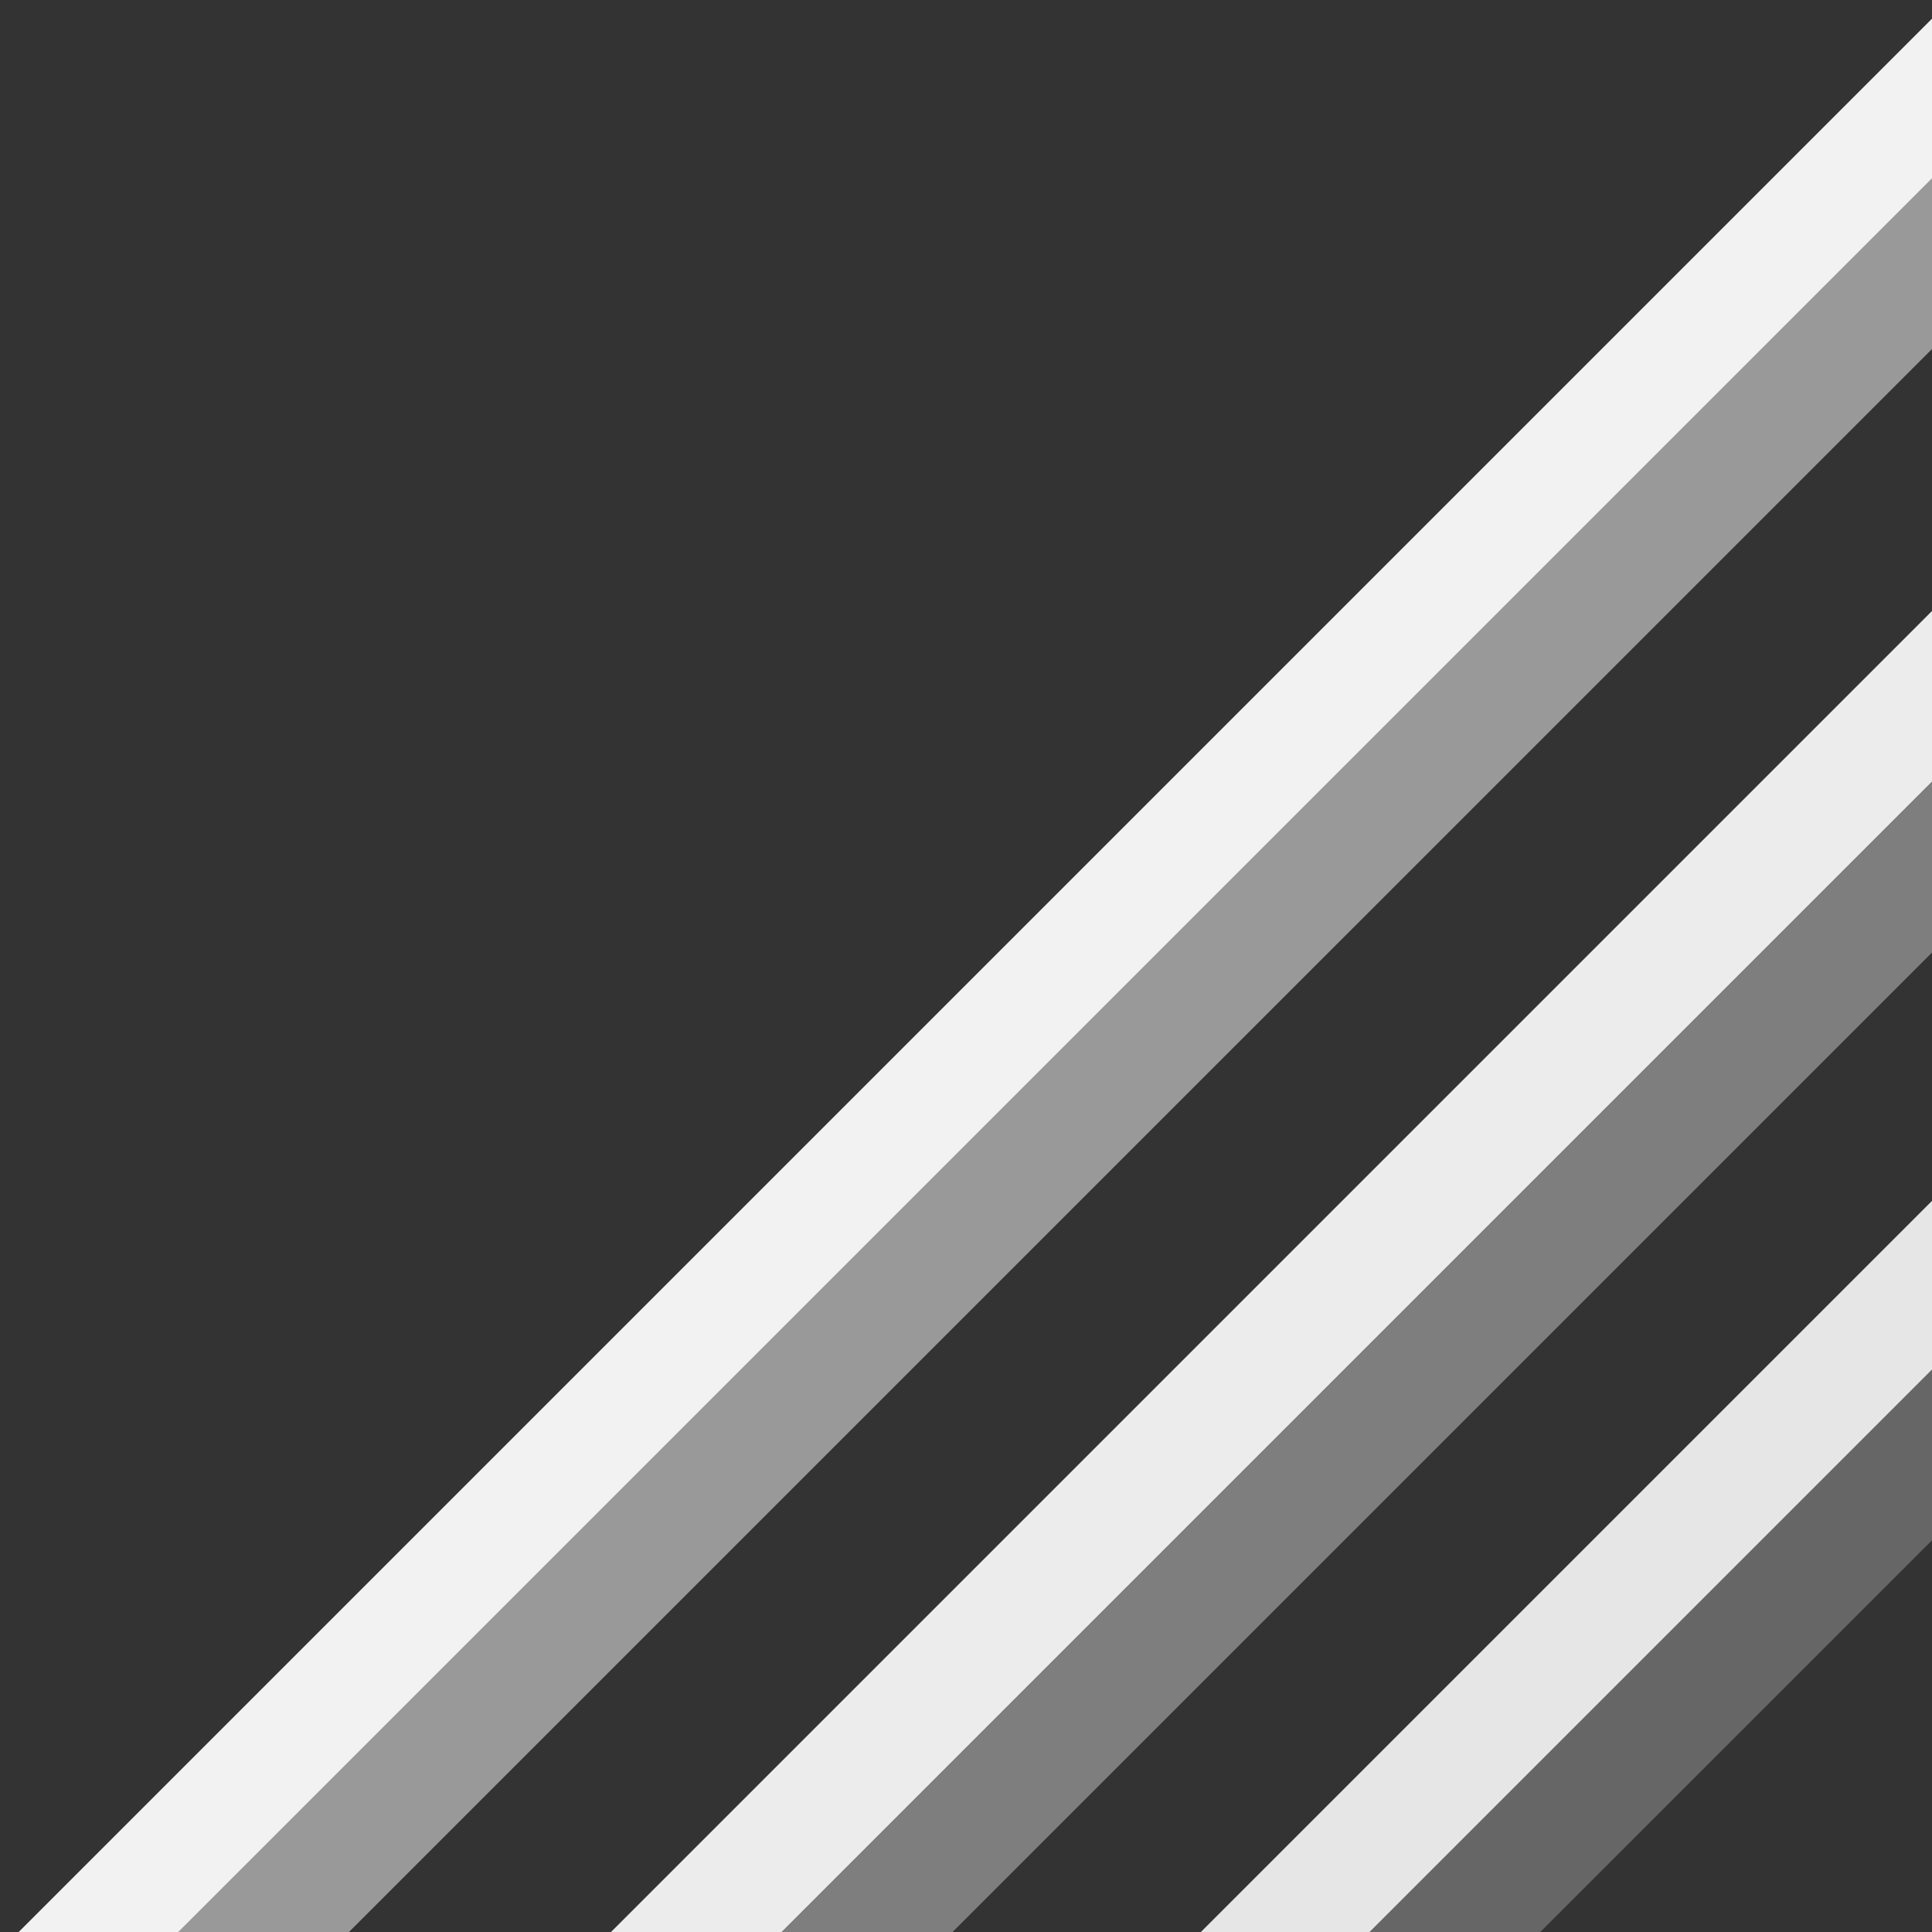 <?xml version="1.0" encoding="UTF-8" standalone="no"?>
<!-- Created with Inkscape (http://www.inkscape.org/) -->

<svg
   xmlns:dc="http://purl.org/dc/elements/1.1/"
   xmlns:cc="http://creativecommons.org/ns#"
   xmlns:rdf="http://www.w3.org/1999/02/22-rdf-syntax-ns#"
   xmlns:svg="http://www.w3.org/2000/svg"
   xmlns="http://www.w3.org/2000/svg"
   version="1.1"
   width="64"
   height="64"
   id="svg2">
  <rect width="100%" height="100%" fill="#333333" stroke="none"/>
  <defs
     id="defs4" />
  <g
     id="layer2" />
  <g
     transform="translate(0,-988.362)"
     id="layer1">
    <path
       d="M 66.272,989.537 C 0.758,1055.051 0.758,1055.051 0.758,1055.051"
       id="path2985"
       style="fill:#f2f2f2;fill-opacity:1;stroke:#f2f2f2;stroke-width:4;stroke-linecap:butt;stroke-linejoin:miter;stroke-miterlimit:4;stroke-opacity:1;stroke-dasharray:none;stroke-dashoffset:0" />
    <path
       d="m 19.447,1055.983 c 48.481,-48.481 48.481,-48.481 48.481,-48.481"
       id="path3755"
       style="fill:#b3b3b3;stroke:#ececec;stroke-width:4;stroke-linecap:butt;stroke-linejoin:miter;stroke-miterlimit:4;stroke-opacity:1;stroke-dasharray:none;stroke-dashoffset:0" />
    <path
       d="m 38.574,1056.397 29.393,-29.393 0,0"
       id="path3757"
       style="fill:#f2f2f2;stroke:#e6e6e6;stroke-width:4;stroke-linecap:butt;stroke-linejoin:miter;stroke-miterlimit:4;stroke-opacity:1;stroke-dasharray:none;stroke-dashoffset:4;marker-start:none" />
    <path
       d="M 66.691,994.404 C 6.616,1054.478 6.616,1054.478 6.616,1054.478"
       id="path2985-1"
       style="fill:#241c1c;stroke:#999999;stroke-width:4;stroke-linecap:butt;stroke-linejoin:miter;stroke-miterlimit:4;stroke-opacity:1;stroke-dasharray:none;stroke-dashoffset:0" />
    <path
       d="m 25.419,1055.668 c 43.151,-43.151 43.151,-43.151 43.151,-43.151"
       id="path3755-7"
       style="fill:#000000;stroke:#7e7e7e;stroke-width:4;stroke-linecap:butt;stroke-linejoin:miter;stroke-miterlimit:4;stroke-opacity:1;stroke-dasharray:none;stroke-dashoffset:0" />
    <path
       d="m 45.264,1055.293 22.752,-22.752 0,0"
       id="path3757-4"
       style="fill:#666666;stroke:#666666;stroke-width:4;stroke-linecap:butt;stroke-linejoin:miter;stroke-miterlimit:4;stroke-opacity:1;stroke-dasharray:none;stroke-dashoffset:4;marker-start:none" />
  </g>
</svg>
